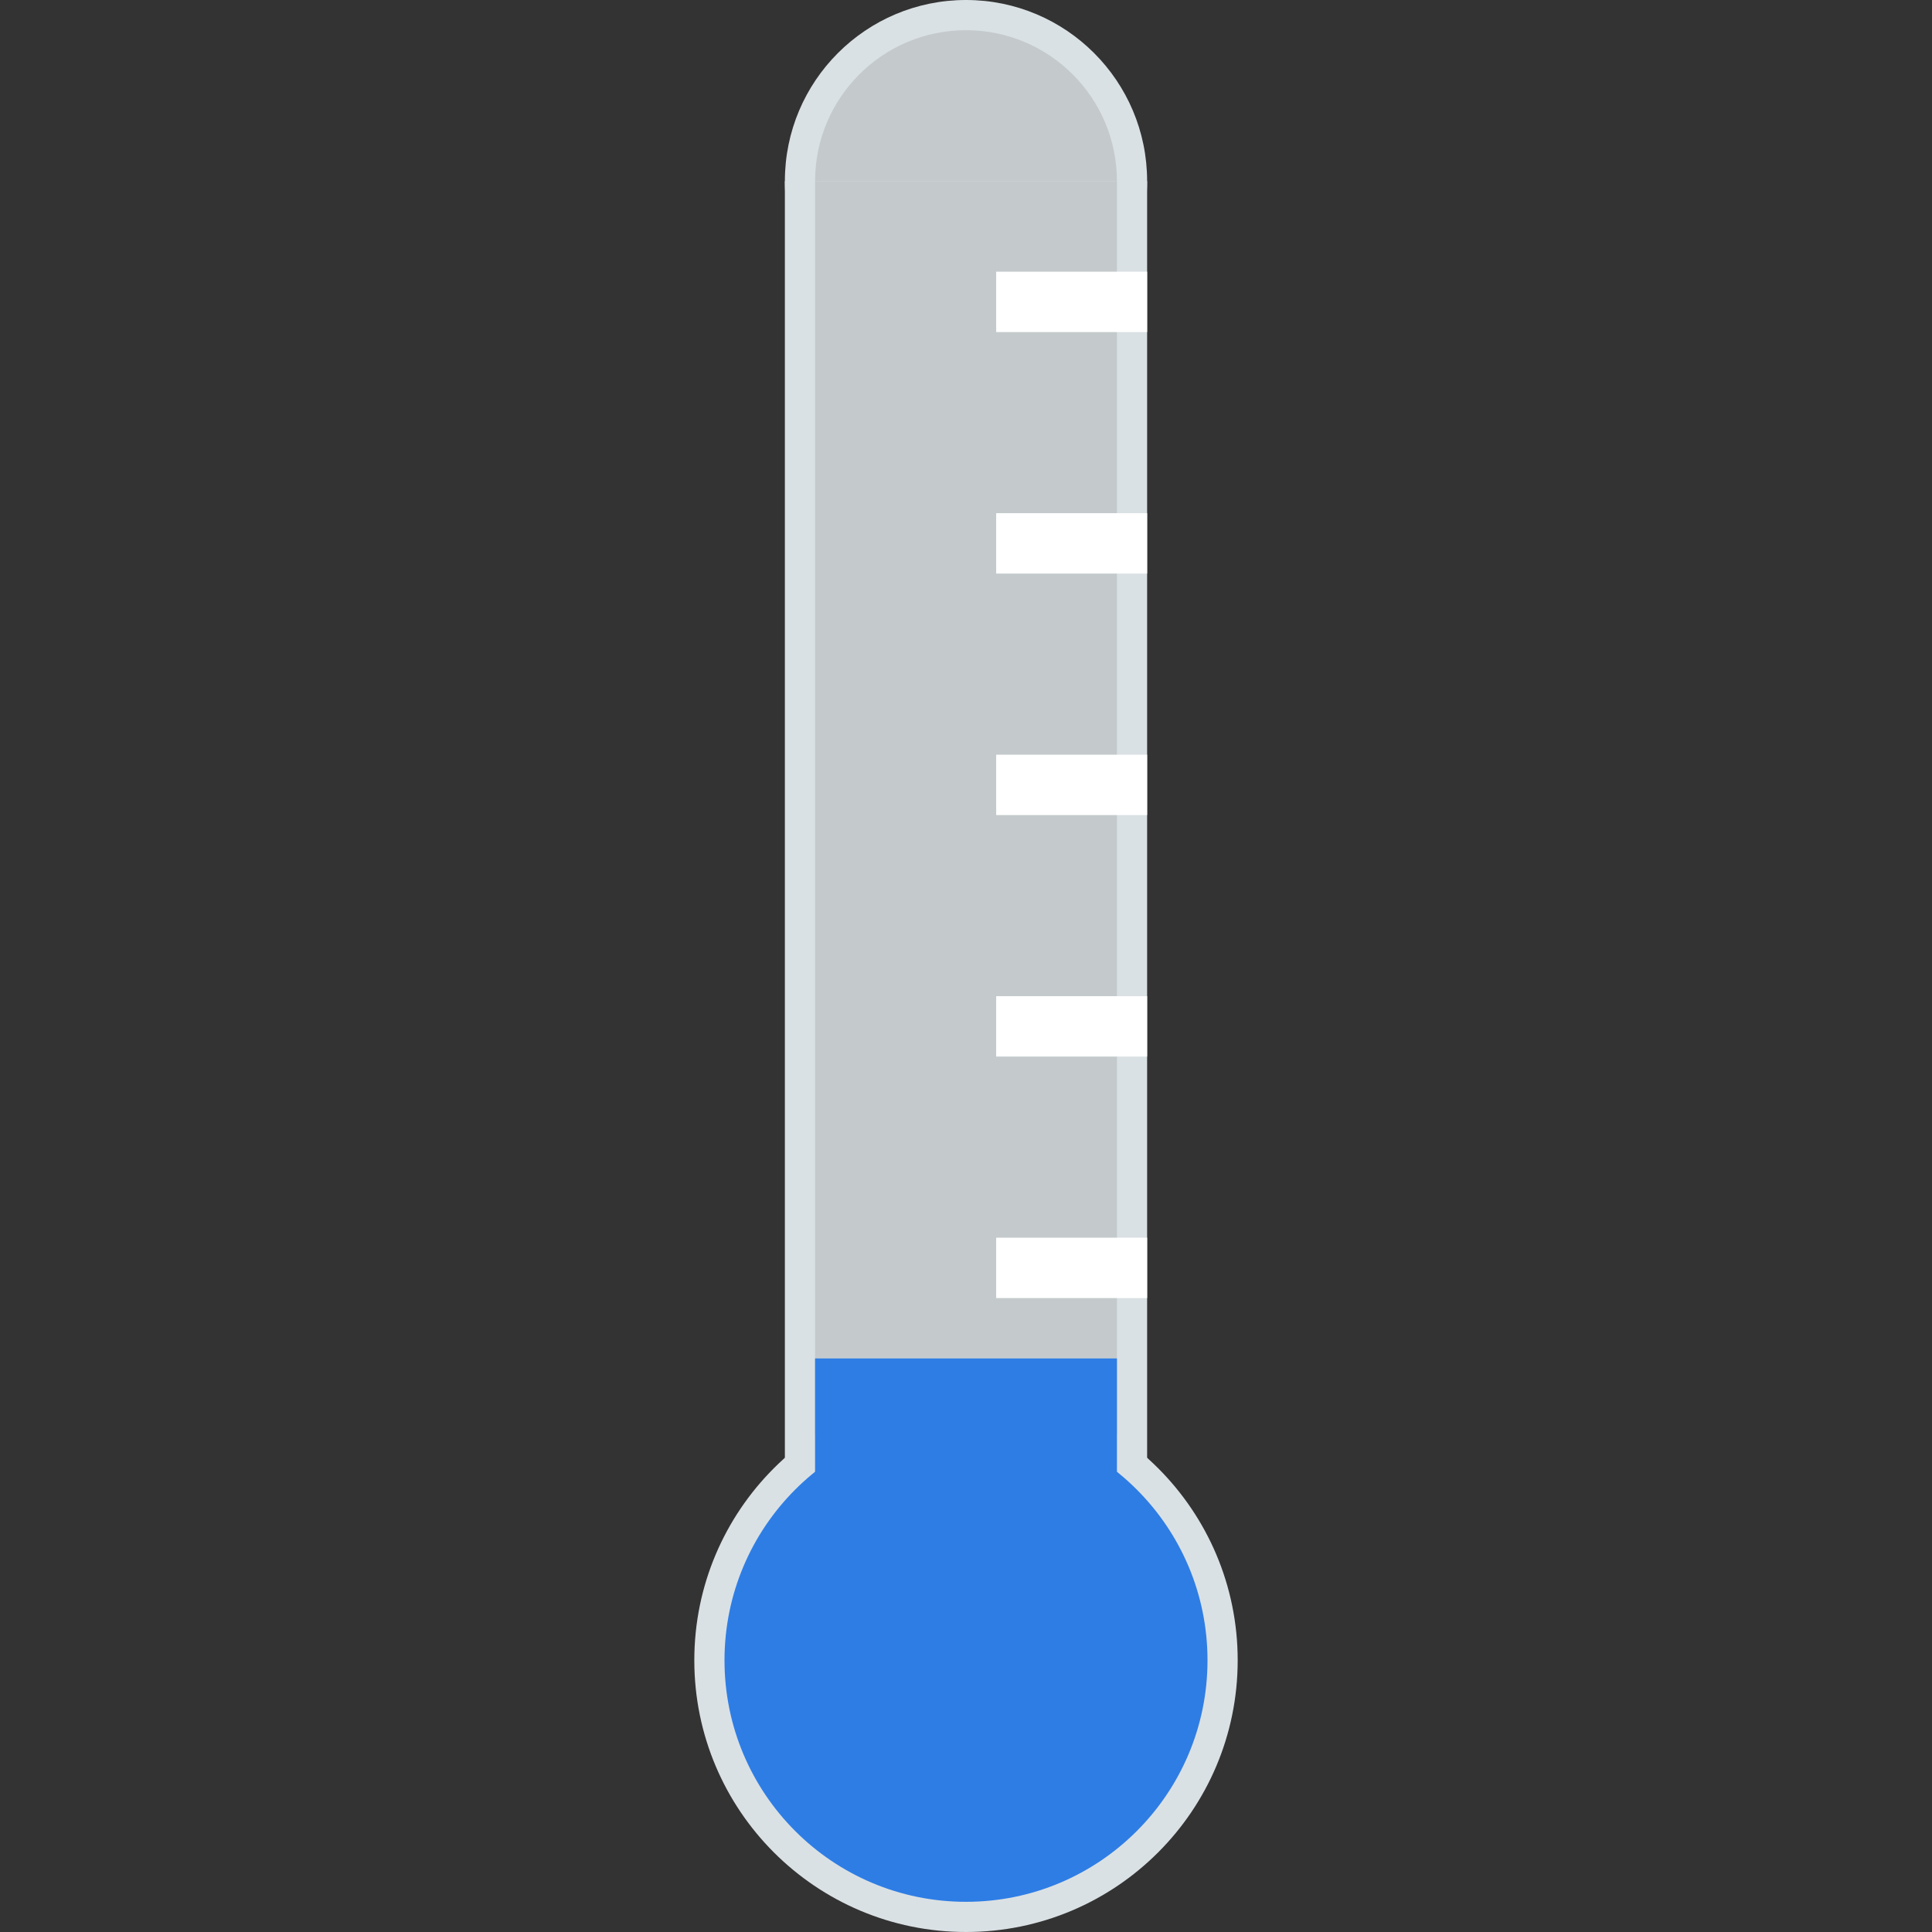 <?xml version="1.0" encoding="UTF-8" standalone="no"?>
<svg
   xmlns:dc="http://purl.org/dc/elements/1.1/"
   xmlns:cc="http://creativecommons.org/ns#"
   xmlns:rdf="http://www.w3.org/1999/02/22-rdf-syntax-ns#"
   xmlns:svg="http://www.w3.org/2000/svg"
   xmlns="http://www.w3.org/2000/svg"
   xmlns:sodipodi="http://sodipodi.sourceforge.net/DTD/sodipodi-0.dtd"
   xmlns:inkscape="http://www.inkscape.org/namespaces/inkscape"
   viewBox="0 0 64 64"
   style="enable-background:new 0 0 64 64"
   version="1.1"
   id="svg30"
   sodipodi:docname="temperature_indoor_0.svg"
   inkscape:version="1.0.1 (3bc2e813f5, 2020-09-07)">
  <rect x="0" y="0" width="64" height="64" fill="#333333" stroke="none"/>
  <defs
     id="defs34" />
  <sodipodi:namedview
     pagecolor="#ffffff"
     bordercolor="#666666"
     borderopacity="1"
     objecttolerance="10"
     gridtolerance="10"
     guidetolerance="10"
     inkscape:pageopacity="0"
     inkscape:pageshadow="2"
     inkscape:window-width="1600"
     inkscape:window-height="1137"
     id="namedview32"
     showgrid="false"
     inkscape:zoom="14.796875"
     inkscape:cx="32"
     inkscape:cy="32"
     inkscape:window-x="-8"
     inkscape:window-y="-8"
     inkscape:window-maximized="1"
     inkscape:current-layer="svg30" />
  <circle
     cx="32"
     cy="6"
     r="6"
     style="fill:#dae1e4"
     id="circle2" />
  <circle
     cx="32"
     cy="6"
     r="5"
     style="fill:#c4cacc"
     id="circle4" />
  <path
     d="m26 6h12v50h-12z"
     style="fill:#dae1e4"
     id="path6" />
  <path
     d="m27 6h10v48.94h-10z"
     style="fill:#c4cacc"
     id="path8" />
  <circle
     cx="32"
     cy="55"
     r="9"
     style="fill:#dae1e4"
     id="circle10" />
  <circle
     cx="32"
     cy="55"
     r="8"
     id="circle12"
     style="fill:#2e7de5" />
  <path
     d="m 27,45 h 10 v 5 H 27 Z"
     id="path14"
     style="fill:#2e7de5;stroke-width:0.645" />
  <g
     style="fill:#fff"
     id="g28">
    <path
       d="m33 9h5v2h-5z"
       id="path18" />
    <path
       d="m33 17h5v2h-5z"
       id="path20" />
    <path
       d="m33 25h5v2h-5z"
       id="path22" />
    <path
       d="m33 33h5v2h-5z"
       id="path24" />
    <path
       d="m33 41h5v2h-5z"
       id="path26" />
  </g>
</svg>
